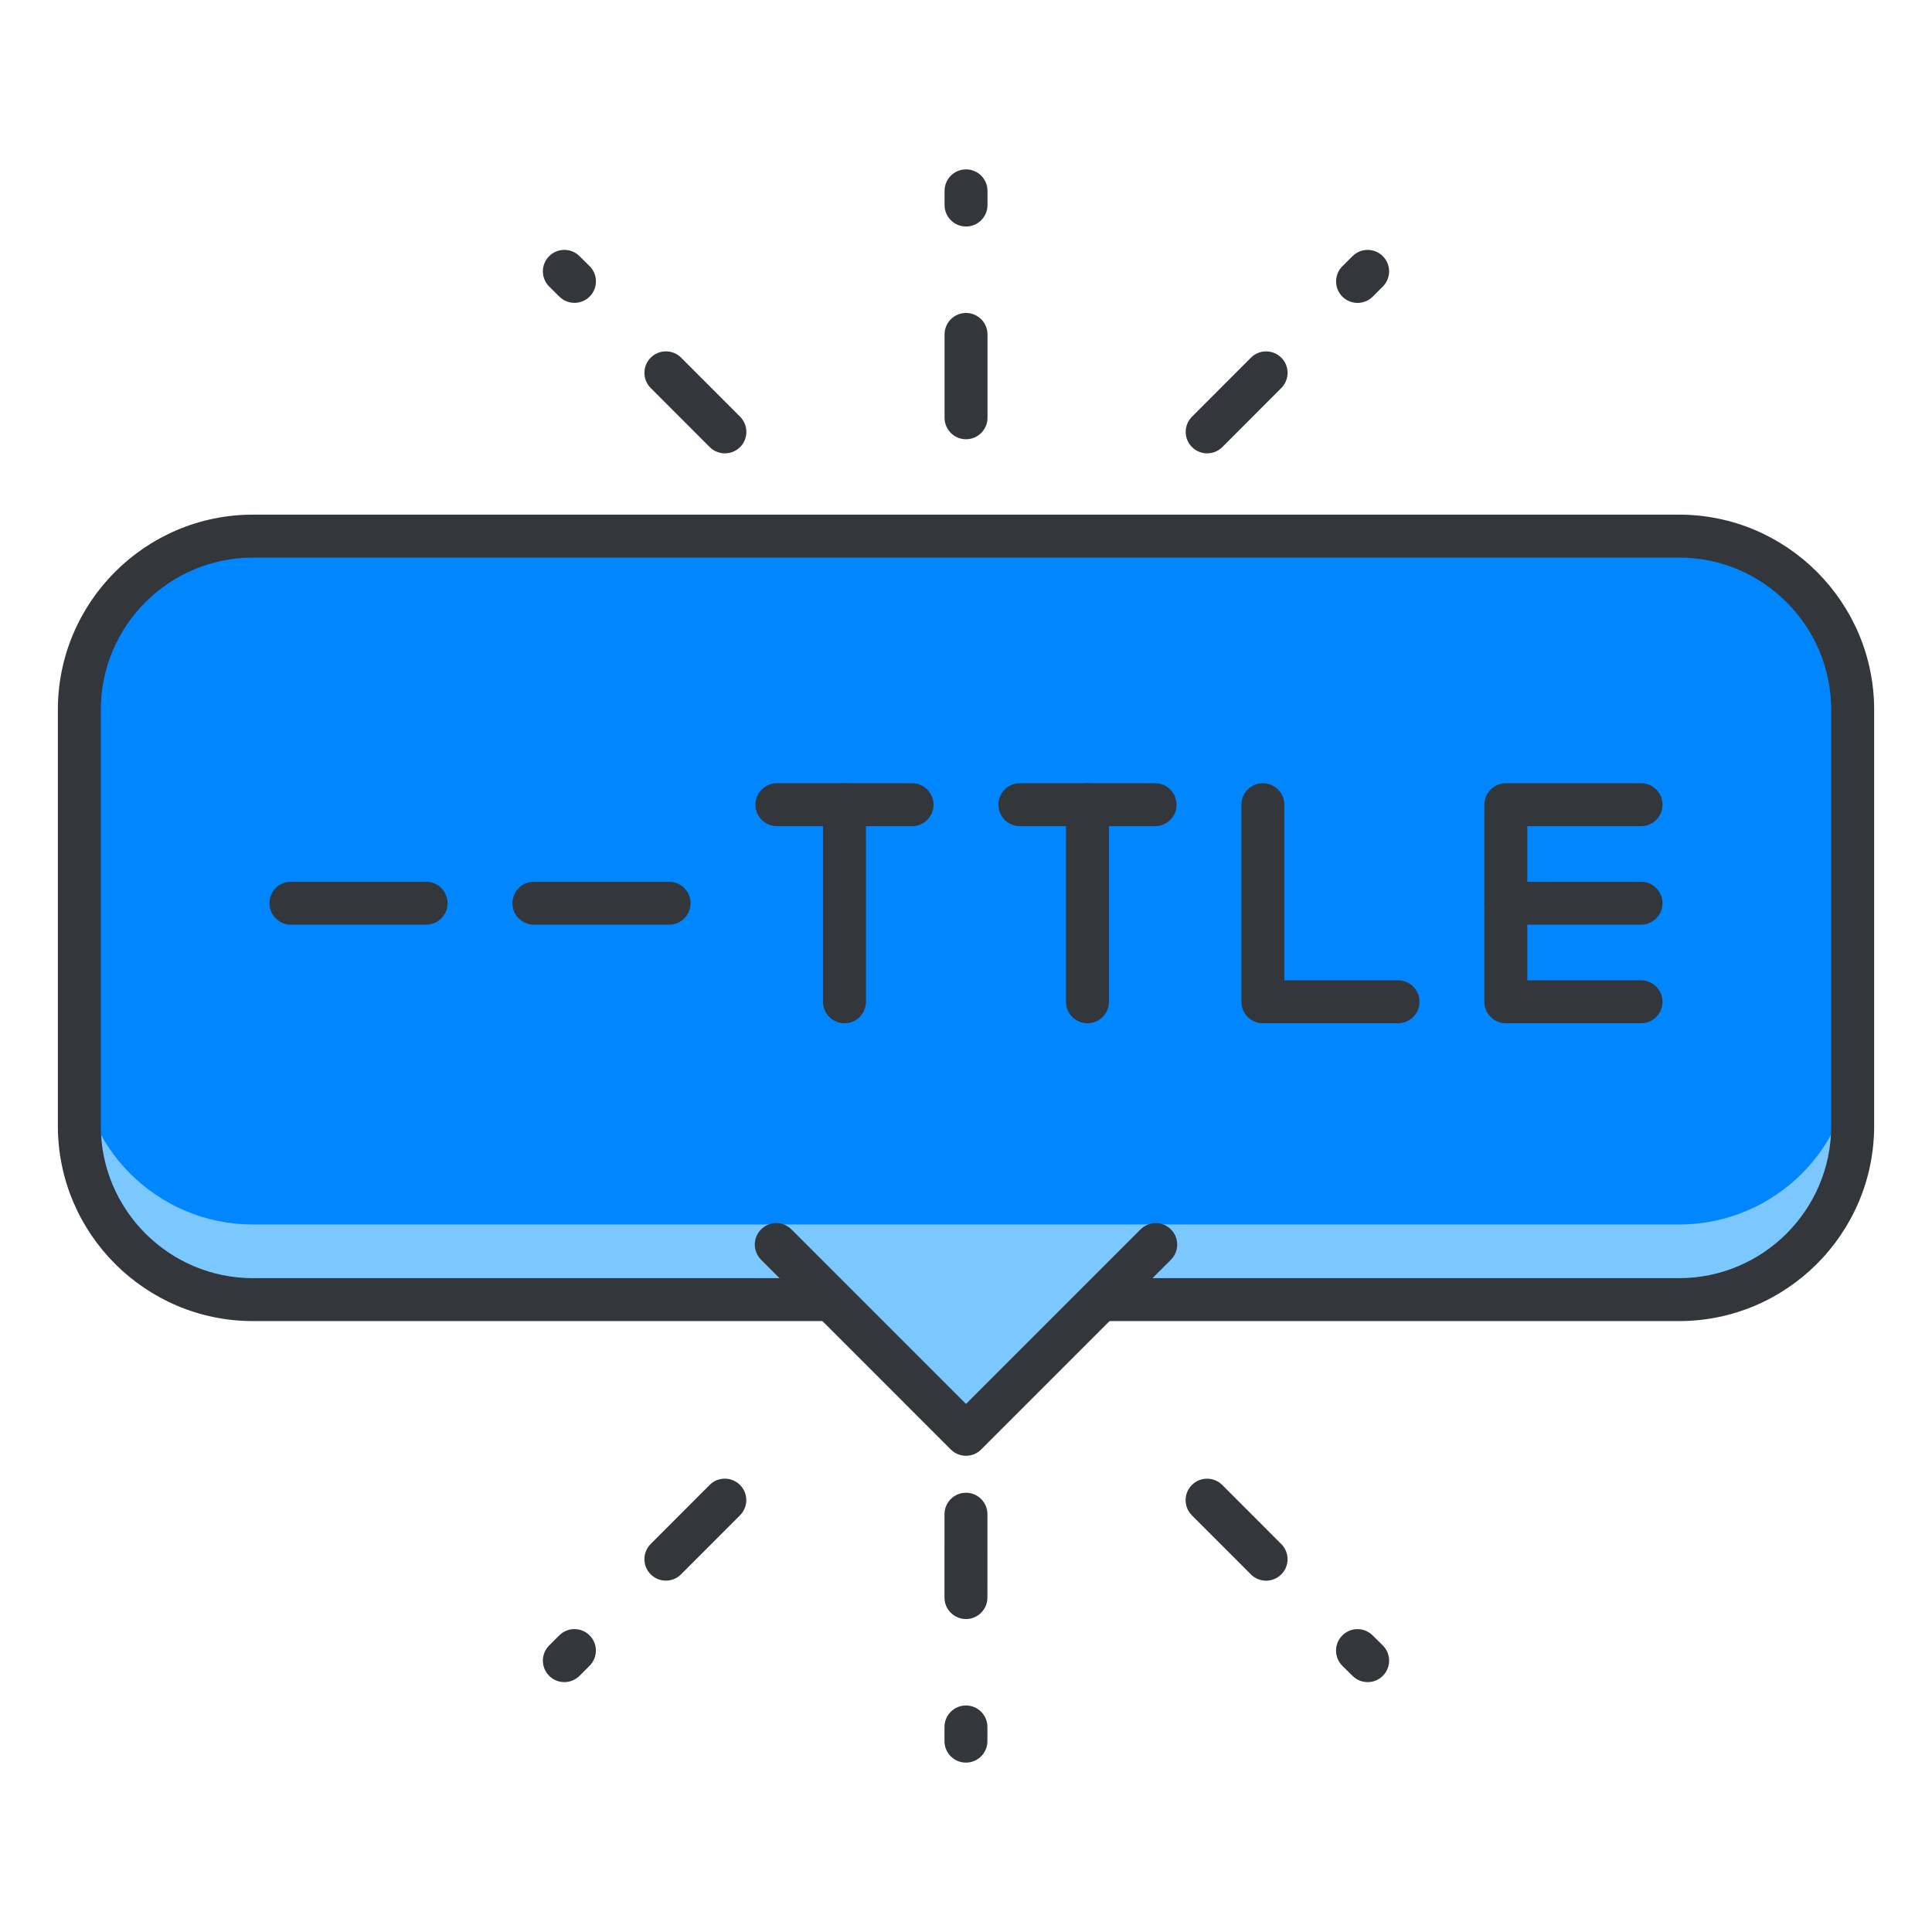 <?xml version="1.0" encoding="utf-8"?>
<!-- Generator: Adobe Illustrator 16.0.0, SVG Export Plug-In . SVG Version: 6.00 Build 0)  -->
<!DOCTYPE svg PUBLIC "-//W3C//DTD SVG 1.1//EN" "http://www.w3.org/Graphics/SVG/1.1/DTD/svg11.dtd">
<svg version="1.1" id="Layer_1" xmlns="http://www.w3.org/2000/svg" xmlns:xlink="http://www.w3.org/1999/xlink" x="0px" y="0px"
	 width="135px" height="135px" viewBox="0 0 135 135" style="enable-background:new 0 0 135 135;" xml:space="preserve">
<style type="text/css">
<![CDATA[
	.st0{fill:#465652;}
	.st1{fill:#AAB9BA;}
	.st2{fill:#47C67B;}
	.st3{fill:#AAC8D1;}
	.st4{fill:none;stroke:#E83834;stroke-width:6;stroke-linecap:round;stroke-linejoin:round;stroke-miterlimit:10;}
	.st5{fill:#7BC67B;}
	.st6{fill:#7BC7FF;}
	.st7{fill:#7C34C1;}
	.st8{fill:#7C8D96;}
	.st9{fill:#AD2707;}
	.st10{fill:#ADB8BC;}
	.st11{fill:#107510;}
	.st12{fill:#7FE5D8;}
	.st13{fill:#AF4AD1;}
	.st14{fill:#E02B7E;}
	.st15{fill:#E04038;}
	.st16{fill:#AFD7DD;}
	.st17{fill:#E0A010;}
	.st18{fill:#E0D5A4;}
	.st19{fill:#12B2B2;}
	.st20{fill:#12D66B;}
	.st21{fill:#E1A9FF;}
	.st22{fill:#1362A8;}
	.st23{fill:#E2378D;}
	.st24{fill:#E29C37;}
	.st25{fill:#E2B90E;}
	.st26{fill:#E2BF91;}
	.st27{fill:#E2CBAA;}
	.st28{fill:#14A594;}
	.st29{fill:#E4E9ED;}
	.st30{fill:#4A5D60;}
	.st31{fill:#E5B076;}
	.st32{fill:#E5B1C4;}
	.st33{fill:#E5E4C3;}
	.st34{fill:#4B6466;}
	.st35{fill:#E6FF2E;}
	.st36{fill:#18AA67;}
	.st37{fill:#E86207;}
	.st38{fill:#E8A113;}
	.st39{fill:#E8B5A6;}
	.st40{fill:#E8E8ED;}
	.st41{fill:#4E5154;}
	.st42{fill:#E9F1F4;}
	.st43{fill:#4F4B48;}
	.st44{fill:#4F74E8;}
	.st45{fill:#808E93;}
	.st46{fill:#80949B;}
	.st47{fill:#80EDAC;}
	.st48{fill:#B122E0;}
	.st49{fill:#B2C4CC;}
	.st50{fill:#83D839;}
	.st51{fill:#B3C6C6;}
	.st52{fill:none;stroke:#33363A;stroke-width:3;stroke-linecap:round;stroke-linejoin:round;stroke-miterlimit:10;}
	.st53{fill:#1A8E1C;}
	.st54{fill:#1A93D6;}
	.st55{fill:#B50B0B;}
	.st56{fill:#1AD88F;}
	.st57{fill:#B5DAF4;}
	.st58{fill:#EA7B1F;}
	.st59{fill:#EA81BD;}
	.st60{fill:#87B8D6;}
	.st61{fill:#87C3F4;}
	.st62{fill:#EAC79D;}
	.st63{fill:#EADF11;}
	.st64{fill:#EAE4C5;}
	.st65{fill:#B78094;}
	.st66{fill:#8844D8;}
	.st67{fill:#EBF4F7;}
	.st68{fill:#893015;}
	.st69{fill:#89410B;}
	.st70{fill:#899BA3;}
	.st71{fill:#EDE3B9;}
	.st72{enable-background:new    ;}
	.st73{fill:#50FF9F;}
	.st74{fill:#EEDCF4;}
	.st75{fill:#EFA37D;}
	.st76{fill:#EFA3CC;}
	.st77{fill:#EFC99A;}
	.st78{fill:#54AF79;}
	.st79{fill:#BA503A;}
	.st80{fill:#BA8663;}
	.st81{fill:#8B4FE0;}
	.st82{fill:#58ED9B;}
	.st83{fill:#BC7DFF;}
	.st84{fill:#8D9AA3;}
	.st85{fill:#BCCAD3;}
	.st86{fill:#8DE4FF;}
	.st87{fill:#20B518;}
	.st88{fill:#BF44F2;}
	.st89{fill:#21CEA1;}
	.st90{fill:#BFDAE0;}
	.st91{fill:#F0FBFC;}
	.st92{fill:#F2D9A7;}
	.st93{fill:#F2EAC9;}
	.st94{fill:#24D1AF;}
	.st95{fill:#25931C;}
	.st96{fill:#F4C4B3;}
	.st97{fill:#F4D3A2;}
	.st98{fill:#F4D647;}
	.st99{fill:#F4D7B8;}
	.st100{fill:#F4EC8E;}
	.st101{fill:#5B524D;}
	.st102{fill:#F77819;}
	.st103{fill:#F79AE1;}
	.st104{fill:#5E707A;}
	.st105{fill:#F93585;}
	.st106{fill:#F95D5D;}
	.st107{fill:#F9C19B;}
	.st108{fill:#F9CB58;}
	.st109{fill:#F9D2B2;}
	.st110{fill:#F9F07D;}
	.st111{fill:#F9F1D2;}
	.st112{fill:#F9F4B7;}
	.st113{fill:#F9F9E4;}
	.st114{fill:#5F1DAA;}
	.st115{fill:#5F9AD6;}
	.st116{fill:#C0C0C4;}
	.st117{fill:#91EA57;}
	.st118{fill:#C12727;}
	.st119{fill:#C191A0;}
	.st120{fill:#923BB7;}
	.st121{fill:#93A0A3;}
	.st122{fill:#93F9EA;}
	.st123{fill:#93FF5A;}
	.st124{fill:#C4833D;}
	.st125{fill:#95A2A5;}
	.st126{fill:#965514;}
	.st127{fill:#96562C;}
	.st128{fill:#2AF42F;}
	.st129{fill:#C5D7DD;}
	.st130{fill:#C68510;}
	.st131{fill:#C6A86D;}
	.st132{fill:#C6BB8D;}
	.st133{fill:#2C9DCE;}
	.st134{fill:#FBFCF2;}
	.st135{fill:#FC70B0;}
	.st136{fill:#FCE6C8;}
	.st137{fill:#FCF7E3;}
	.st138{fill:#C90D6B;}
	.st139{fill:#FDFEFF;}
	.st140{fill:#FDFFDC;}
	.st141{fill:#FF1A1A;}
	.st142{fill:#FF5252;}
	.st143{fill:#FF5B00;}
	.st144{fill:#FF6155;}
	.st145{fill:#FF630D;}
	.st146{fill:#FF6666;}
	.st147{fill:#FF7676;}
	.st148{fill:#FF7900;}
	.st149{fill:#FF860D;}
	.st150{fill:#FF8B00;}
	.st151{fill:#FF8F8F;}
	.st152{fill:#FF900B;}
	.st153{fill:#FF908A;}
	.st154{fill:#FF960B;}
	.st155{fill:#FF9C0D;}
	.st156{fill:#FFA9D4;}
	.st157{fill:#FFAA00;}
	.st158{fill:#FFAD40;}
	.st159{fill:#FFAF10;}
	.st160{fill:#FFB000;}
	.st161{fill:#FFBE08;}
	.st162{fill:#FFBF31;}
	.st163{fill:#FFC200;}
	.st164{fill:#FFCAE8;}
	.st165{fill:#FFCCF5;}
	.st166{fill:#FFD00B;}
	.st167{fill:#FFD039;}
	.st168{fill:#FFD400;}
	.st169{fill:#FFD833;}
	.st170{fill:#FFDB80;}
	.st171{fill:#FFDDD2;}
	.st172{fill:#FFE6D4;}
	.st173{fill:#FFE6EB;}
	.st174{fill:#FFE98D;}
	.st175{fill:#FFECD2;}
	.st176{fill:#FFF1D9;}
	.st177{fill:#FFF24D;}
	.st178{fill:#FFF3C2;}
	.st179{fill:#FFF4C7;}
	.st180{fill:#FFF800;}
	.st181{fill:#FFF80D;}
	.st182{fill:#FFF9DE;}
	.st183{fill:#FFFBD7;}
	.st184{fill:#FFFBEB;}
	.st185{fill:#FFFCC0;}
	.st186{fill:#FFFCDC;}
	.st187{fill:#FFFFFA;}
	.st188{fill:#FFFFFF;}
	.st189{fill:#63797F;}
	.st190{fill:#65E529;}
	.st191{fill:#66310E;}
	.st192{fill:#663C17;}
	.st193{fill:#9A5AE5;}
	.st194{fill:#CA30EF;}
	.st195{fill:#6892FC;}
	.st196{fill:#9CFFC4;}
	.st197{fill:#CC4306;}
	.st198{fill:#CC549E;}
	.st199{fill:#9E3256;}
	.st200{fill:#CDFFBB;}
	.st201{fill:#CE86AF;}
	.st202{fill:#CED9DD;}
	
		.st203{fill:none;stroke:#33363A;stroke-width:3;stroke-linecap:round;stroke-linejoin:round;stroke-miterlimit:10;stroke-dasharray:6;}
	.st204{fill:#CFE1E2;}
	.st205{fill:#33363A;}
	.st206{fill:#34C166;}
	.st207{fill:#364B5B;}
	.st208{fill:#3662CE;}
	.st209{fill:#36C6FF;}
	.st210{fill:#6ADB9A;}
	.st211{fill:#6D5C4D;}
	.st212{fill:#6EBDF9;}
	.st213{fill:#0031FF;}
	.st214{fill:#0062FF;}
	.st215{fill:#0068FF;}
	.st216{fill:#0086FF;}
	.st217{fill:#009BE8;}
	.st218{fill:#00AAFF;}
	.st219{fill:#D271FF;}
	.st220{fill:#D363A9;}
	.st221{fill:#D3964C;}
	.st222{fill:#D3DFE2;}
	.st223{fill:#D3E0E2;}
	.st224{fill:#D3EFF4;}
	.st225{fill:#063B66;}
	.st226{fill:#D60909;}
	.st227{fill:#D61D1D;}
	.st228{fill:#D7F0FF;}
	.st229{fill:#09B285;}
	.st230{fill:#D8D593;}
	.st231{fill:#D8E2EA;}
	.st232{fill:#D8E5EA;}
	.st233{fill:#3E5054;}
	.st234{fill:#D988FF;}
	.st235{fill:#D9E7E8;}
	.st236{fill:#702252;}
	.st237{fill:#70D3E0;}
	.st238{fill:#A02FF2;}
	.st239{fill:#A2F255;}
	.st240{fill:#A35616;}
	.st241{fill:#A3CCCC;}
	.st242{fill:#0A6ADD;}
	.st243{fill:#A5145D;}
	.st244{fill:#A57555;}
	.st245{fill:#77D6FC;}
	.st246{fill:#7815CE;}
	.st247{fill:#A7BBC1;}
	.st248{fill:#DBD279;}
	.st249{fill:#0D5C9E;}
	.st250{fill:#A83C11;}
	.st251{fill:#A8633D;}
	.st252{fill:#A8A3E5;}
	.st253{fill:#DCE6EA;}
	.st254{fill:#DCE7EA;}
	.st255{fill:#A962E8;}
	.st256{fill:#DD2466;}
	.st257{fill:#DDC38A;}
	.st258{fill:#DDD2B1;}
	.st259{fill:#DFE7E8;}
	.st260{fill:#42B1E8;}
	.st261{fill:#436377;}
	.st262{fill:#43B530;}
]]>
</style>
<g>
	<g>
		<g>
			<g>
				<g>
					<path class="st6" d="M129.457,78.676c0,6.701-5.434,12.137-12.135,12.137H17.678c-6.701,0-12.135-5.436-12.135-12.137V49.598
						c0-6.703,5.434-12.137,12.135-12.137h99.645c6.701,0,12.135,5.434,12.135,12.137V78.676z"/>
				</g>
				<g>
					<path class="st216" d="M117.322,37.461H17.678c-6.701,0-12.135,5.434-12.135,12.137v23.828c0,6.701,5.434,12.137,12.135,12.137
						h99.645c6.701,0,12.135-5.436,12.135-12.137V49.598C129.457,42.895,124.023,37.461,117.322,37.461z"/>
				</g>
				<g>
					<path class="st205" d="M117.322,92.312H17.678c-7.519,0-13.635-6.117-13.635-13.637V49.598c0-7.52,6.116-13.637,13.635-13.637
						h99.645c7.519,0,13.635,6.117,13.635,13.637v29.078C130.957,86.195,124.841,92.312,117.322,92.312z M17.678,38.961
						c-5.864,0-10.635,4.771-10.635,10.637v29.078c0,5.865,4.771,10.637,10.635,10.637h99.645c5.864,0,10.635-4.771,10.635-10.637
						V49.598c0-5.865-4.771-10.637-10.635-10.637H17.678z"/>
				</g>
			</g>
			<g>
				<polyline class="st6" points="80.758,86.965 67.5,100.223 54.242,86.965 				"/>
			</g>
			<g>
				<path class="st205" d="M67.5,101.723c-0.384,0-0.768-0.146-1.061-0.439L53.182,88.025c-0.586-0.586-0.586-1.535,0-2.121
					s1.535-0.586,2.121,0L67.5,98.102l12.197-12.197c0.586-0.586,1.535-0.586,2.121,0s0.586,1.535,0,2.121l-13.258,13.258
					C68.268,101.576,67.884,101.723,67.5,101.723z"/>
			</g>
		</g>
		<g>
			<g>
				<g>
					<g>
						<path class="st205" d="M67.502,15.828c-0.828,0-1.5-0.672-1.5-1.5v-0.992c0-0.828,0.672-1.5,1.5-1.5s1.5,0.672,1.5,1.5v0.992
							C69.002,15.156,68.33,15.828,67.502,15.828z"/>
					</g>
					<g>
						<path class="st205" d="M67.502,30.693c-0.828,0-1.5-0.672-1.5-1.5v-5.824c0-0.828,0.672-1.5,1.5-1.5s1.5,0.672,1.5,1.5v5.824
							C69.002,30.021,68.33,30.693,67.502,30.693z"/>
					</g>
				</g>
				<g>
					<g>
						<g>
							<path class="st205" d="M40.143,21.162c-0.381,0-0.763-0.145-1.055-0.434l-0.709-0.701c-0.589-0.582-0.595-1.532-0.012-2.121
								c0.582-0.589,1.533-0.595,2.121-0.012l0.709,0.701c0.589,0.582,0.595,1.532,0.012,2.121
								C40.916,21.014,40.529,21.162,40.143,21.162z"/>
						</g>
						<g>
							<path class="st205" d="M50.654,31.678c-0.384,0-0.769-0.146-1.062-0.439l-4.123-4.127c-0.585-0.587-0.585-1.536,0.001-2.122
								c0.586-0.584,1.536-0.585,2.122,0.001l4.123,4.127c0.585,0.587,0.585,1.536-0.001,2.122
								C51.422,31.531,51.038,31.678,50.654,31.678z"/>
						</g>
					</g>
					<g>
						<g>
							<path class="st205" d="M94.861,21.166c-0.384,0-0.768-0.146-1.061-0.439c-0.586-0.586-0.586-1.535,0-2.121l0.705-0.705
								c0.586-0.586,1.535-0.586,2.121,0s0.586,1.535,0,2.121l-0.705,0.705C95.629,21.02,95.245,21.166,94.861,21.166z"/>
						</g>
						<g>
							<path class="st205" d="M84.352,31.678c-0.384,0-0.767-0.146-1.06-0.438c-0.587-0.586-0.587-1.535-0.002-2.121l4.119-4.125
								c0.586-0.588,1.535-0.586,2.121-0.002c0.587,0.586,0.587,1.535,0.002,2.121l-4.119,4.125
								C85.12,31.531,84.735,31.678,84.352,31.678z"/>
						</g>
					</g>
				</g>
			</g>
			<g>
				<g>
					<g>
						<path class="st205" d="M67.496,123.164c-0.828,0-1.5-0.672-1.5-1.5v-0.992c0-0.828,0.672-1.5,1.5-1.5s1.5,0.672,1.5,1.5v0.992
							C68.996,122.492,68.324,123.164,67.496,123.164z"/>
					</g>
					<g>
						<path class="st205" d="M67.496,113.131C67.496,113.131,67.496,113.131,67.496,113.131c-0.829,0-1.5-0.672-1.5-1.501
							l0.002-5.824c0-0.828,0.672-1.499,1.5-1.499c0,0,0,0,0.001,0c0.828,0,1.499,0.672,1.499,1.501l-0.002,5.824
							C68.996,112.46,68.324,113.131,67.496,113.131z"/>
					</g>
				</g>
				<g>
					<g>
						<g>
							<path class="st205" d="M95.566,117.539c-0.381,0-0.763-0.145-1.055-0.434l-0.709-0.701c-0.589-0.582-0.595-1.532-0.012-2.121
								c0.581-0.59,1.532-0.594,2.121-0.012l0.709,0.701c0.589,0.582,0.595,1.532,0.012,2.121
								C96.34,117.391,95.953,117.539,95.566,117.539z"/>
						</g>
						<g>
							<path class="st205" d="M88.469,110.451c-0.384,0-0.769-0.146-1.062-0.439l-4.123-4.127c-0.585-0.587-0.585-1.536,0.001-2.122
								c0.586-0.584,1.536-0.585,2.122,0.001l4.123,4.127c0.585,0.587,0.585,1.536-0.001,2.122
								C89.236,110.305,88.853,110.451,88.469,110.451z"/>
						</g>
					</g>
					<g>
						<g>
							<path class="st205" d="M39.434,117.539c-0.384,0-0.768-0.146-1.061-0.439c-0.586-0.586-0.586-1.535,0-2.121l0.705-0.705
								c0.586-0.586,1.535-0.586,2.121,0s0.586,1.535,0,2.121l-0.705,0.705C40.201,117.393,39.817,117.539,39.434,117.539z"/>
						</g>
						<g>
							<path class="st205" d="M46.529,110.447c-0.384,0-0.767-0.146-1.06-0.438c-0.587-0.586-0.587-1.535-0.002-2.121l4.119-4.125
								c0.586-0.588,1.535-0.586,2.121-0.002c0.587,0.586,0.587,1.535,0.002,2.121l-4.119,4.125
								C47.298,110.301,46.913,110.447,46.529,110.447z"/>
						</g>
					</g>
				</g>
			</g>
		</g>
	</g>
	<g>
		
	
		<g>
			<g>
				<path class="st205" d="M97.689,71.5h-9.445c-0.828,0-1.5-0.672-1.5-1.5V56.229c0-0.828,0.672-1.5,1.5-1.5s1.5,0.672,1.5,1.5
					V68.5h7.945c0.828,0,1.5,0.672,1.5,1.5S98.518,71.5,97.689,71.5z"/>
			</g>
		</g>
		<g>
			<g>
				<path class="st205" d="M114.668,71.5h-9.445c-0.828,0-1.5-0.672-1.5-1.5V56.229c0-0.828,0.672-1.5,1.5-1.5h9.445
					c0.828,0,1.5,0.672,1.5,1.5s-0.672,1.5-1.5,1.5h-7.945V68.5h7.945c0.828,0,1.5,0.672,1.5,1.5S115.496,71.5,114.668,71.5z"/>
			</g>
		</g>
		<g>
			<path class="st205" d="M29.775,64.613H20.33c-0.828,0-1.5-0.672-1.5-1.5s0.672-1.5,1.5-1.5h9.445c0.828,0,1.5,0.672,1.5,1.5
				S30.604,64.613,29.775,64.613z"/>
		</g>
		<g>
			<path class="st205" d="M46.754,64.613h-9.445c-0.828,0-1.5-0.672-1.5-1.5s0.672-1.5,1.5-1.5h9.445c0.828,0,1.5,0.672,1.5,1.5
				S47.582,64.613,46.754,64.613z"/>
		</g>
		<g>
			<g>
				<g>
					<path class="st52" d="M63.732,70"/>
				</g>
				<g>
					<path class="st205" d="M63.732,57.729h-9.445c-0.828,0-1.5-0.672-1.5-1.5s0.672-1.5,1.5-1.5h9.445c0.828,0,1.5,0.672,1.5,1.5
						S64.561,57.729,63.732,57.729z"/>
				</g>
			</g>
			<g>
				<path class="st205" d="M59.01,71.5c-0.828,0-1.5-0.672-1.5-1.5V56.229c0-0.828,0.672-1.5,1.5-1.5s1.5,0.672,1.5,1.5V70
					C60.51,70.828,59.838,71.5,59.01,71.5z"/>
			</g>
		</g>
		<g>
			<g>
				<g>
					<path class="st52" d="M80.711,70"/>
				</g>
				<g>
					<path class="st205" d="M80.711,57.729h-9.445c-0.828,0-1.5-0.672-1.5-1.5s0.672-1.5,1.5-1.5h9.445c0.828,0,1.5,0.672,1.5,1.5
						S81.539,57.729,80.711,57.729z"/>
				</g>
			</g>
			<g>
				<path class="st205" d="M75.988,71.5c-0.828,0-1.5-0.672-1.5-1.5V56.229c0-0.828,0.672-1.5,1.5-1.5s1.5,0.672,1.5,1.5V70
					C77.488,70.828,76.816,71.5,75.988,71.5z"/>
			</g>
		</g>
		<g>
			<path class="st205" d="M114.668,64.613h-9.445c-0.828,0-1.5-0.672-1.5-1.5s0.672-1.5,1.5-1.5h9.445c0.828,0,1.5,0.672,1.5,1.5
				S115.496,64.613,114.668,64.613z"/>
		</g>
	</g>
</g>
</svg>
